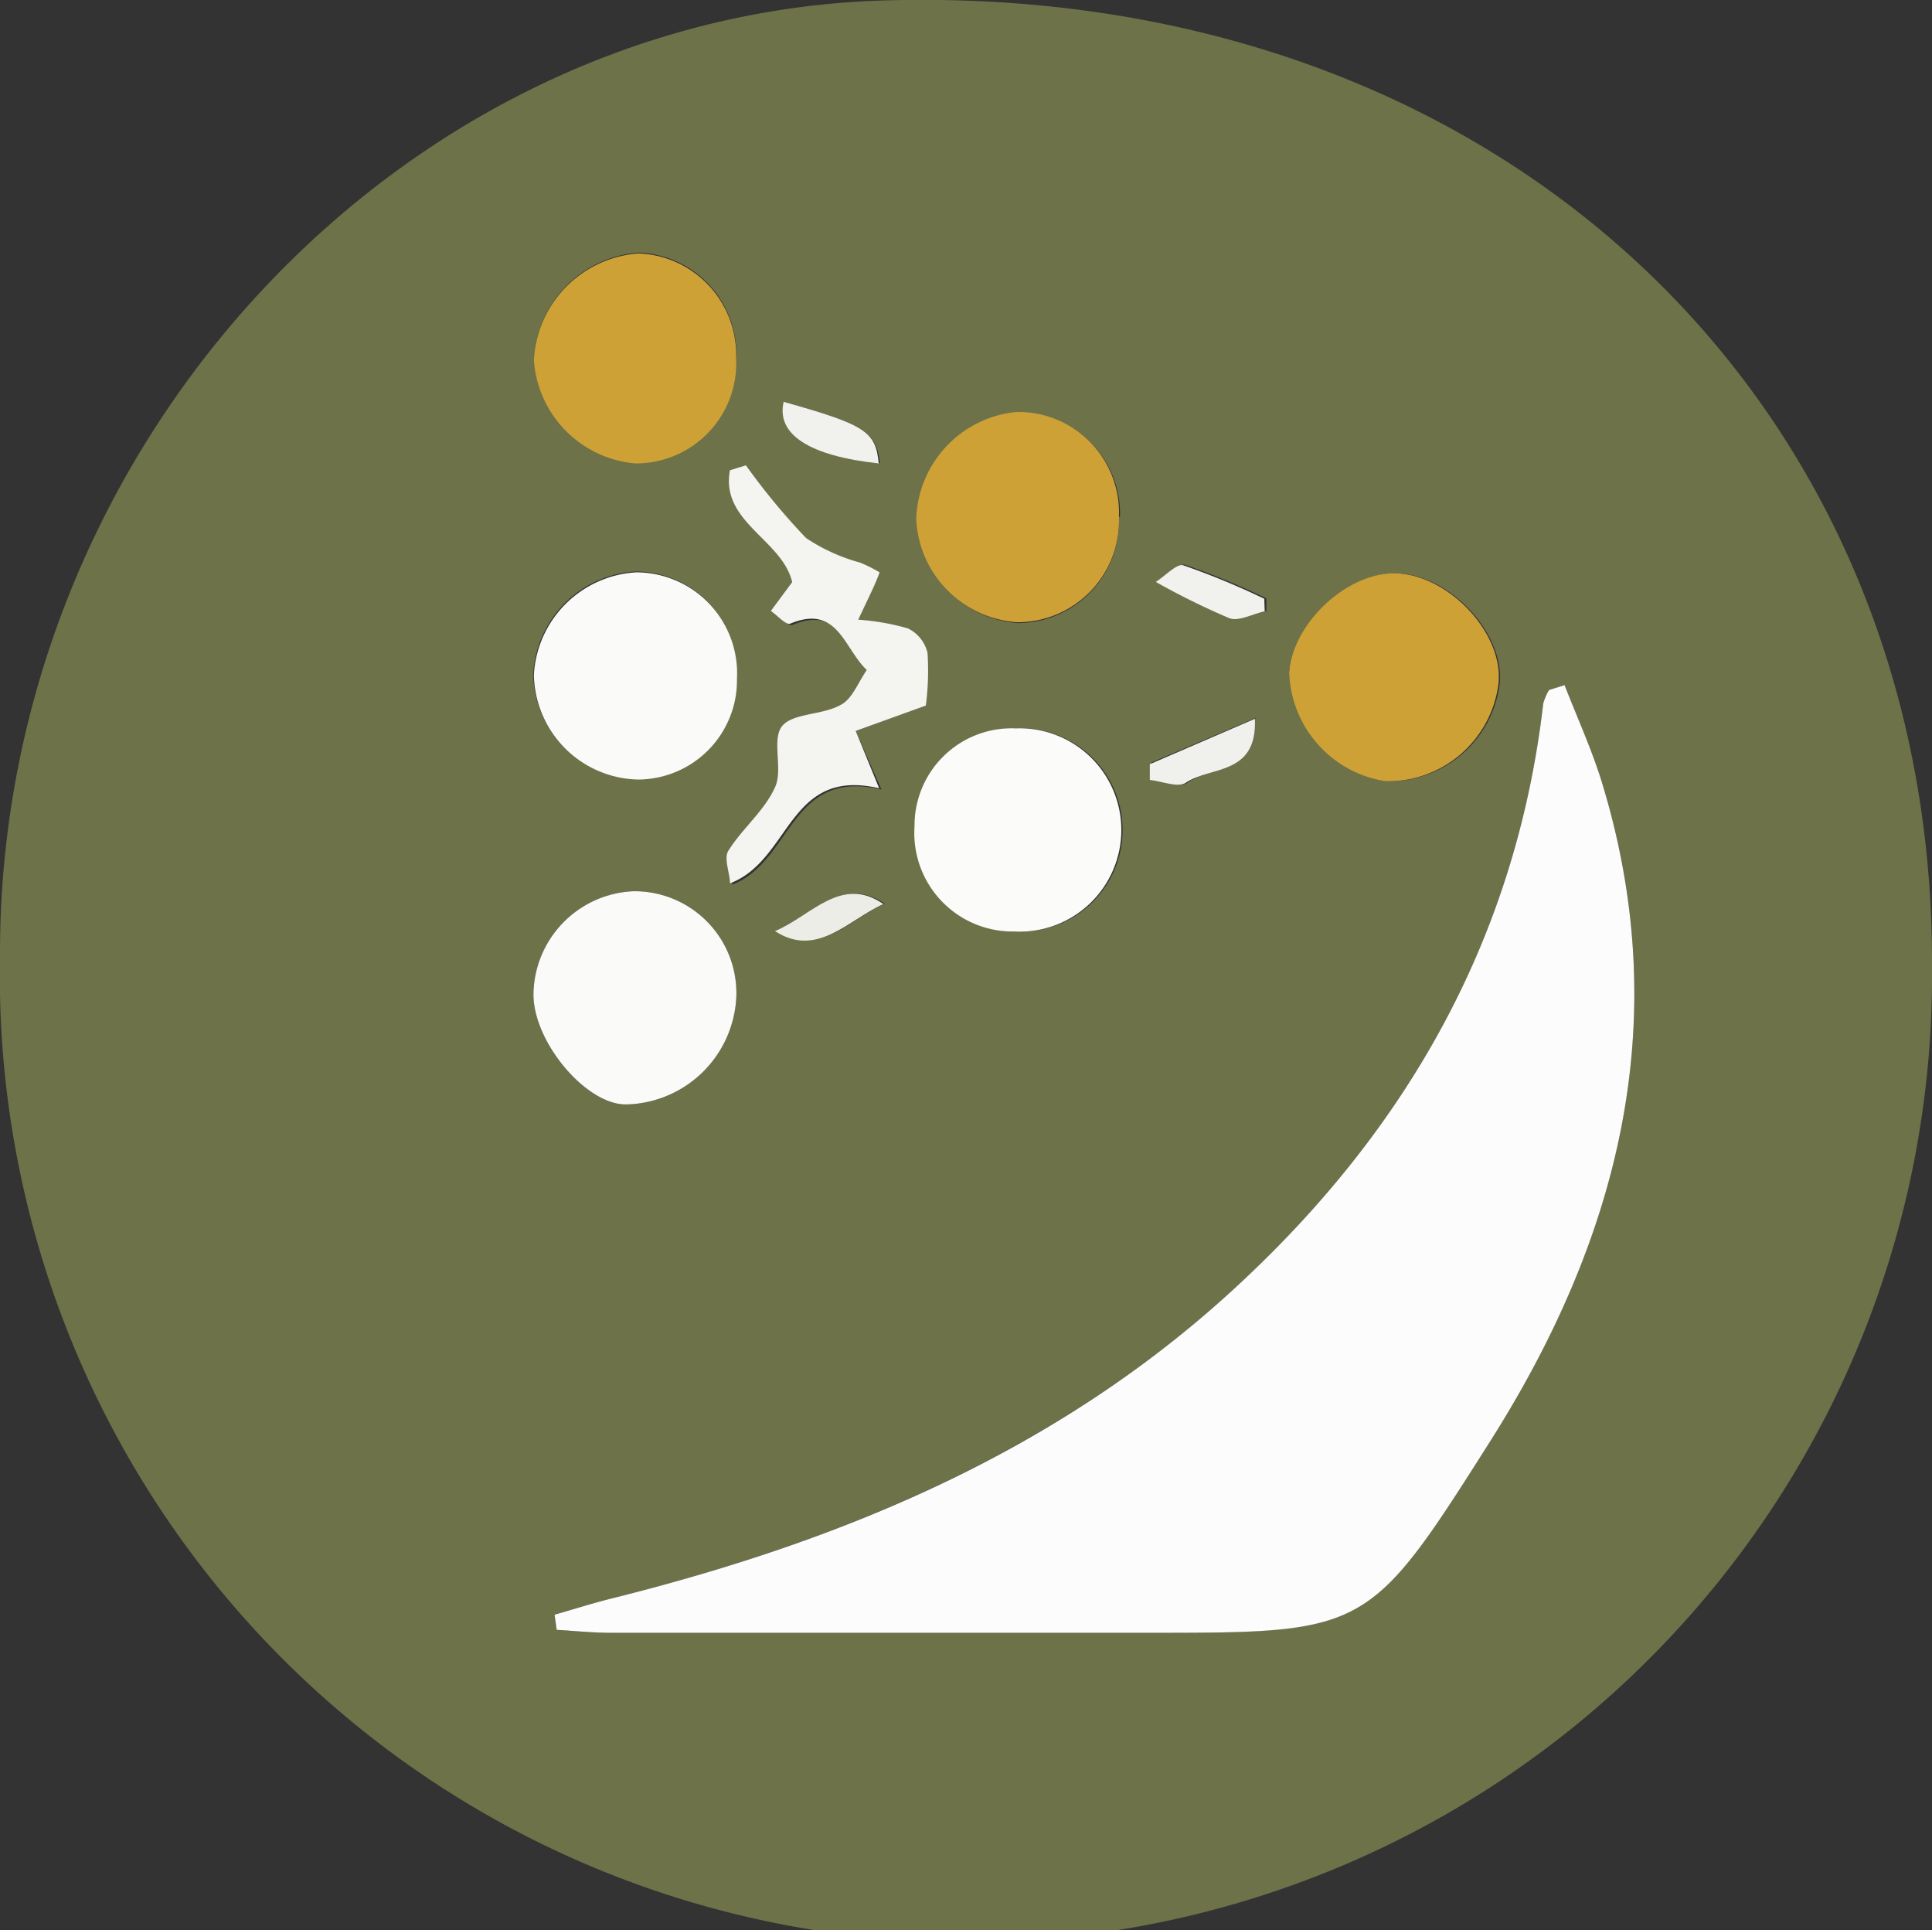 <svg id="Layer_1" data-name="Layer 1" xmlns="http://www.w3.org/2000/svg" viewBox="0 0 90.65 90.55"><rect x="0" y="0" width="90.65" height="90.55" fill="#333333" stroke="none"/><defs><style>.cls-1{fill:#6d7249;}.cls-2{fill:#fcfcfc;}.cls-3{fill:#fafaf9;}.cls-4{fill:#cea137;}.cls-5{fill:#fbfbfa;}.cls-6{fill:#f4f4f1;}.cls-7{fill:#f1f1ed;}.cls-8{fill:#edede8;}.cls-9{fill:#f0f1ec;}</style></defs><path class="cls-1" d="M77.85,282.32c-.1-24,18.82-44.23,41.5-44.89,28.79-.84,49.29,18.74,49.15,45.36a45.33,45.33,0,1,1-90.65-.47Zm73.41-12.77-.73.23a2.66,2.66,0,0,0-.27.63c-1.26,10.85-6.25,19.75-14.15,27.13-8.4,7.85-18.62,12.13-29.61,14.87-.88.22-1.75.5-2.63.75l.1.71c.85.05,1.7.14,2.55.14,8.29,0,16.59,0,24.88,0,10.59,0,10.63,0,16.38-9,6-9.49,8.63-19.62,5.28-30.74C152.58,272.66,151.87,271.12,151.26,269.55ZM112.4,284.14a4.78,4.78,0,0,0-4.82-4.92,4.9,4.9,0,0,0-4.7,4.84c0,2.28,2.54,5.25,4.41,5.16A5.29,5.29,0,0,0,112.4,284.14Zm0-14.92a4.74,4.74,0,0,0-4.73-5,5.1,5.1,0,0,0-4.8,4.8,5,5,0,0,0,4.87,4.92A4.66,4.66,0,0,0,112.43,269.22Zm0-15.07a4.76,4.76,0,0,0-4.58-4.89,5.29,5.29,0,0,0-4.91,5,5.22,5.22,0,0,0,4.76,4.85A4.71,4.71,0,0,0,112.39,254.15Zm18,7.51a4.72,4.72,0,0,0-4.85-4.88,5.21,5.21,0,0,0-4.66,5,5.08,5.08,0,0,0,4.73,4.86A4.76,4.76,0,0,0,130.35,261.66Zm8,7.28a5.34,5.34,0,0,0,4.53,5.12,5.23,5.23,0,0,0,5.29-4.59c.22-2.33-2.29-5.05-4.76-5.16C141.13,264.2,138.5,266.61,138.34,268.94Zm-12.81,2.64a4.56,4.56,0,0,0-4.77,4.59,4.62,4.62,0,0,0,4.67,4.94,4.77,4.77,0,1,0,.1-9.53Zm-12.68-12.34-.7.29c-.46,2.43,2.45,3.22,2.92,5.25l-1,1.35c.3.21.71.67.9.6,2.24-.94,2.53,1.12,3.6,2.17-.43.61-.69,1.36-1.21,1.63-.87.46-2.24.33-2.76,1s0,2-.33,2.86c-.5,1.1-1.55,1.93-2.2,3-.22.36,0,1,.08,1.52,2.83-1.09,2.68-5.48,7-4.46L118,271.7l3.25-1.19a12.76,12.76,0,0,0,.08-2.47,1.72,1.72,0,0,0-.92-1.15,11.09,11.09,0,0,0-2.33-.41c.54-1.14.82-1.67,1-2.22a6.73,6.73,0,0,0-.92-.46,8.62,8.62,0,0,1-2.53-1.15A31.14,31.14,0,0,1,112.85,259.24Zm1.77-3c-.36,1.53,1.21,2.54,4.46,2.89C118.94,257.65,118.47,257.34,114.62,256.26Zm-.41,24.83c2,1.28,3.42-.51,5.09-1.27C117.31,278.45,115.91,280.38,114.21,281.09Zm23-15,0-.59a35.76,35.76,0,0,0-3.8-1.57c-.31-.1-.85.5-1.29.78a34.44,34.44,0,0,0,3.45,1.7C136,266.58,136.63,266.21,137.19,266.09Zm-.46,5-4.93,2.11V274c.58.06,1.32.38,1.69.13C134.6,273.36,136.86,273.81,136.73,271.13Z" transform="translate(-77.85 -237.41)"/><path class="cls-2" d="M151.26,269.55c.61,1.57,1.32,3.11,1.8,4.72,3.35,11.12.73,21.25-5.28,30.74-5.75,9.07-5.79,9-16.38,9-8.29,0-16.59,0-24.88,0-.85,0-1.7-.09-2.55-.14l-.1-.71c.88-.25,1.75-.53,2.63-.75,11-2.74,21.21-7,29.61-14.87,7.9-7.38,12.89-16.28,14.15-27.13a2.66,2.66,0,0,1,.27-.63Z" transform="translate(-77.85 -237.41)"/><path class="cls-3" d="M112.4,284.14a5.29,5.29,0,0,1-5.11,5.08c-1.87.09-4.41-2.88-4.41-5.16a4.9,4.9,0,0,1,4.7-4.84A4.78,4.78,0,0,1,112.4,284.14Z" transform="translate(-77.85 -237.41)"/><path class="cls-3" d="M112.43,269.22a4.66,4.66,0,0,1-4.66,4.76,5,5,0,0,1-4.87-4.92,5.1,5.1,0,0,1,4.8-4.8A4.74,4.74,0,0,1,112.43,269.22Z" transform="translate(-77.85 -237.41)"/><path class="cls-4" d="M112.39,254.15a4.71,4.71,0,0,1-4.73,5,5.22,5.22,0,0,1-4.76-4.85,5.29,5.29,0,0,1,4.91-5A4.76,4.76,0,0,1,112.39,254.15Z" transform="translate(-77.85 -237.41)"/><path class="cls-4" d="M130.35,261.66a4.76,4.76,0,0,1-4.78,4.94,5.08,5.08,0,0,1-4.73-4.86,5.21,5.21,0,0,1,4.66-5A4.72,4.72,0,0,1,130.35,261.66Z" transform="translate(-77.85 -237.41)"/><path class="cls-4" d="M138.34,268.94c.16-2.33,2.79-4.74,5.06-4.63,2.47.11,5,2.83,4.76,5.16a5.23,5.23,0,0,1-5.29,4.59A5.34,5.34,0,0,1,138.34,268.94Z" transform="translate(-77.85 -237.41)"/><path class="cls-5" d="M125.53,271.58a4.77,4.77,0,1,1-.1,9.53,4.62,4.62,0,0,1-4.67-4.94A4.56,4.56,0,0,1,125.53,271.58Z" transform="translate(-77.85 -237.41)"/><path class="cls-6" d="M112.85,259.24a31.14,31.14,0,0,0,2.82,3.41,8.62,8.62,0,0,0,2.53,1.15,6.73,6.73,0,0,1,.92.46c-.19.55-.47,1.08-1,2.22a11.09,11.09,0,0,1,2.33.41,1.72,1.72,0,0,1,.92,1.15,12.76,12.76,0,0,1-.08,2.47L118,271.7l1.1,2.69c-4.28-1-4.13,3.37-7,4.46,0-.49-.3-1.16-.08-1.52.65-1.05,1.7-1.88,2.2-3,.38-.84-.18-2.24.33-2.86s1.89-.5,2.76-1c.52-.27.78-1,1.21-1.63-1.07-1-1.36-3.11-3.6-2.17-.19.07-.6-.39-.9-.6l1-1.35c-.47-2-3.38-2.82-2.92-5.25Z" transform="translate(-77.85 -237.41)"/><path class="cls-7" d="M114.62,256.26c3.85,1.08,4.32,1.39,4.46,2.89C115.83,258.8,114.26,257.79,114.62,256.26Z" transform="translate(-77.85 -237.41)"/><path class="cls-8" d="M114.21,281.09c1.7-.71,3.1-2.64,5.09-1.27C117.63,280.58,116.19,282.37,114.21,281.09Z" transform="translate(-77.85 -237.41)"/><path class="cls-7" d="M137.19,266.09c-.56.12-1.21.49-1.66.32a34.44,34.44,0,0,1-3.45-1.7c.44-.28,1-.88,1.29-.78a35.76,35.76,0,0,1,3.8,1.57Z" transform="translate(-77.85 -237.41)"/><path class="cls-9" d="M136.73,271.13c.13,2.68-2.13,2.23-3.24,3-.37.25-1.11-.07-1.69-.13v-.74Z" transform="translate(-77.85 -237.41)"/></svg>